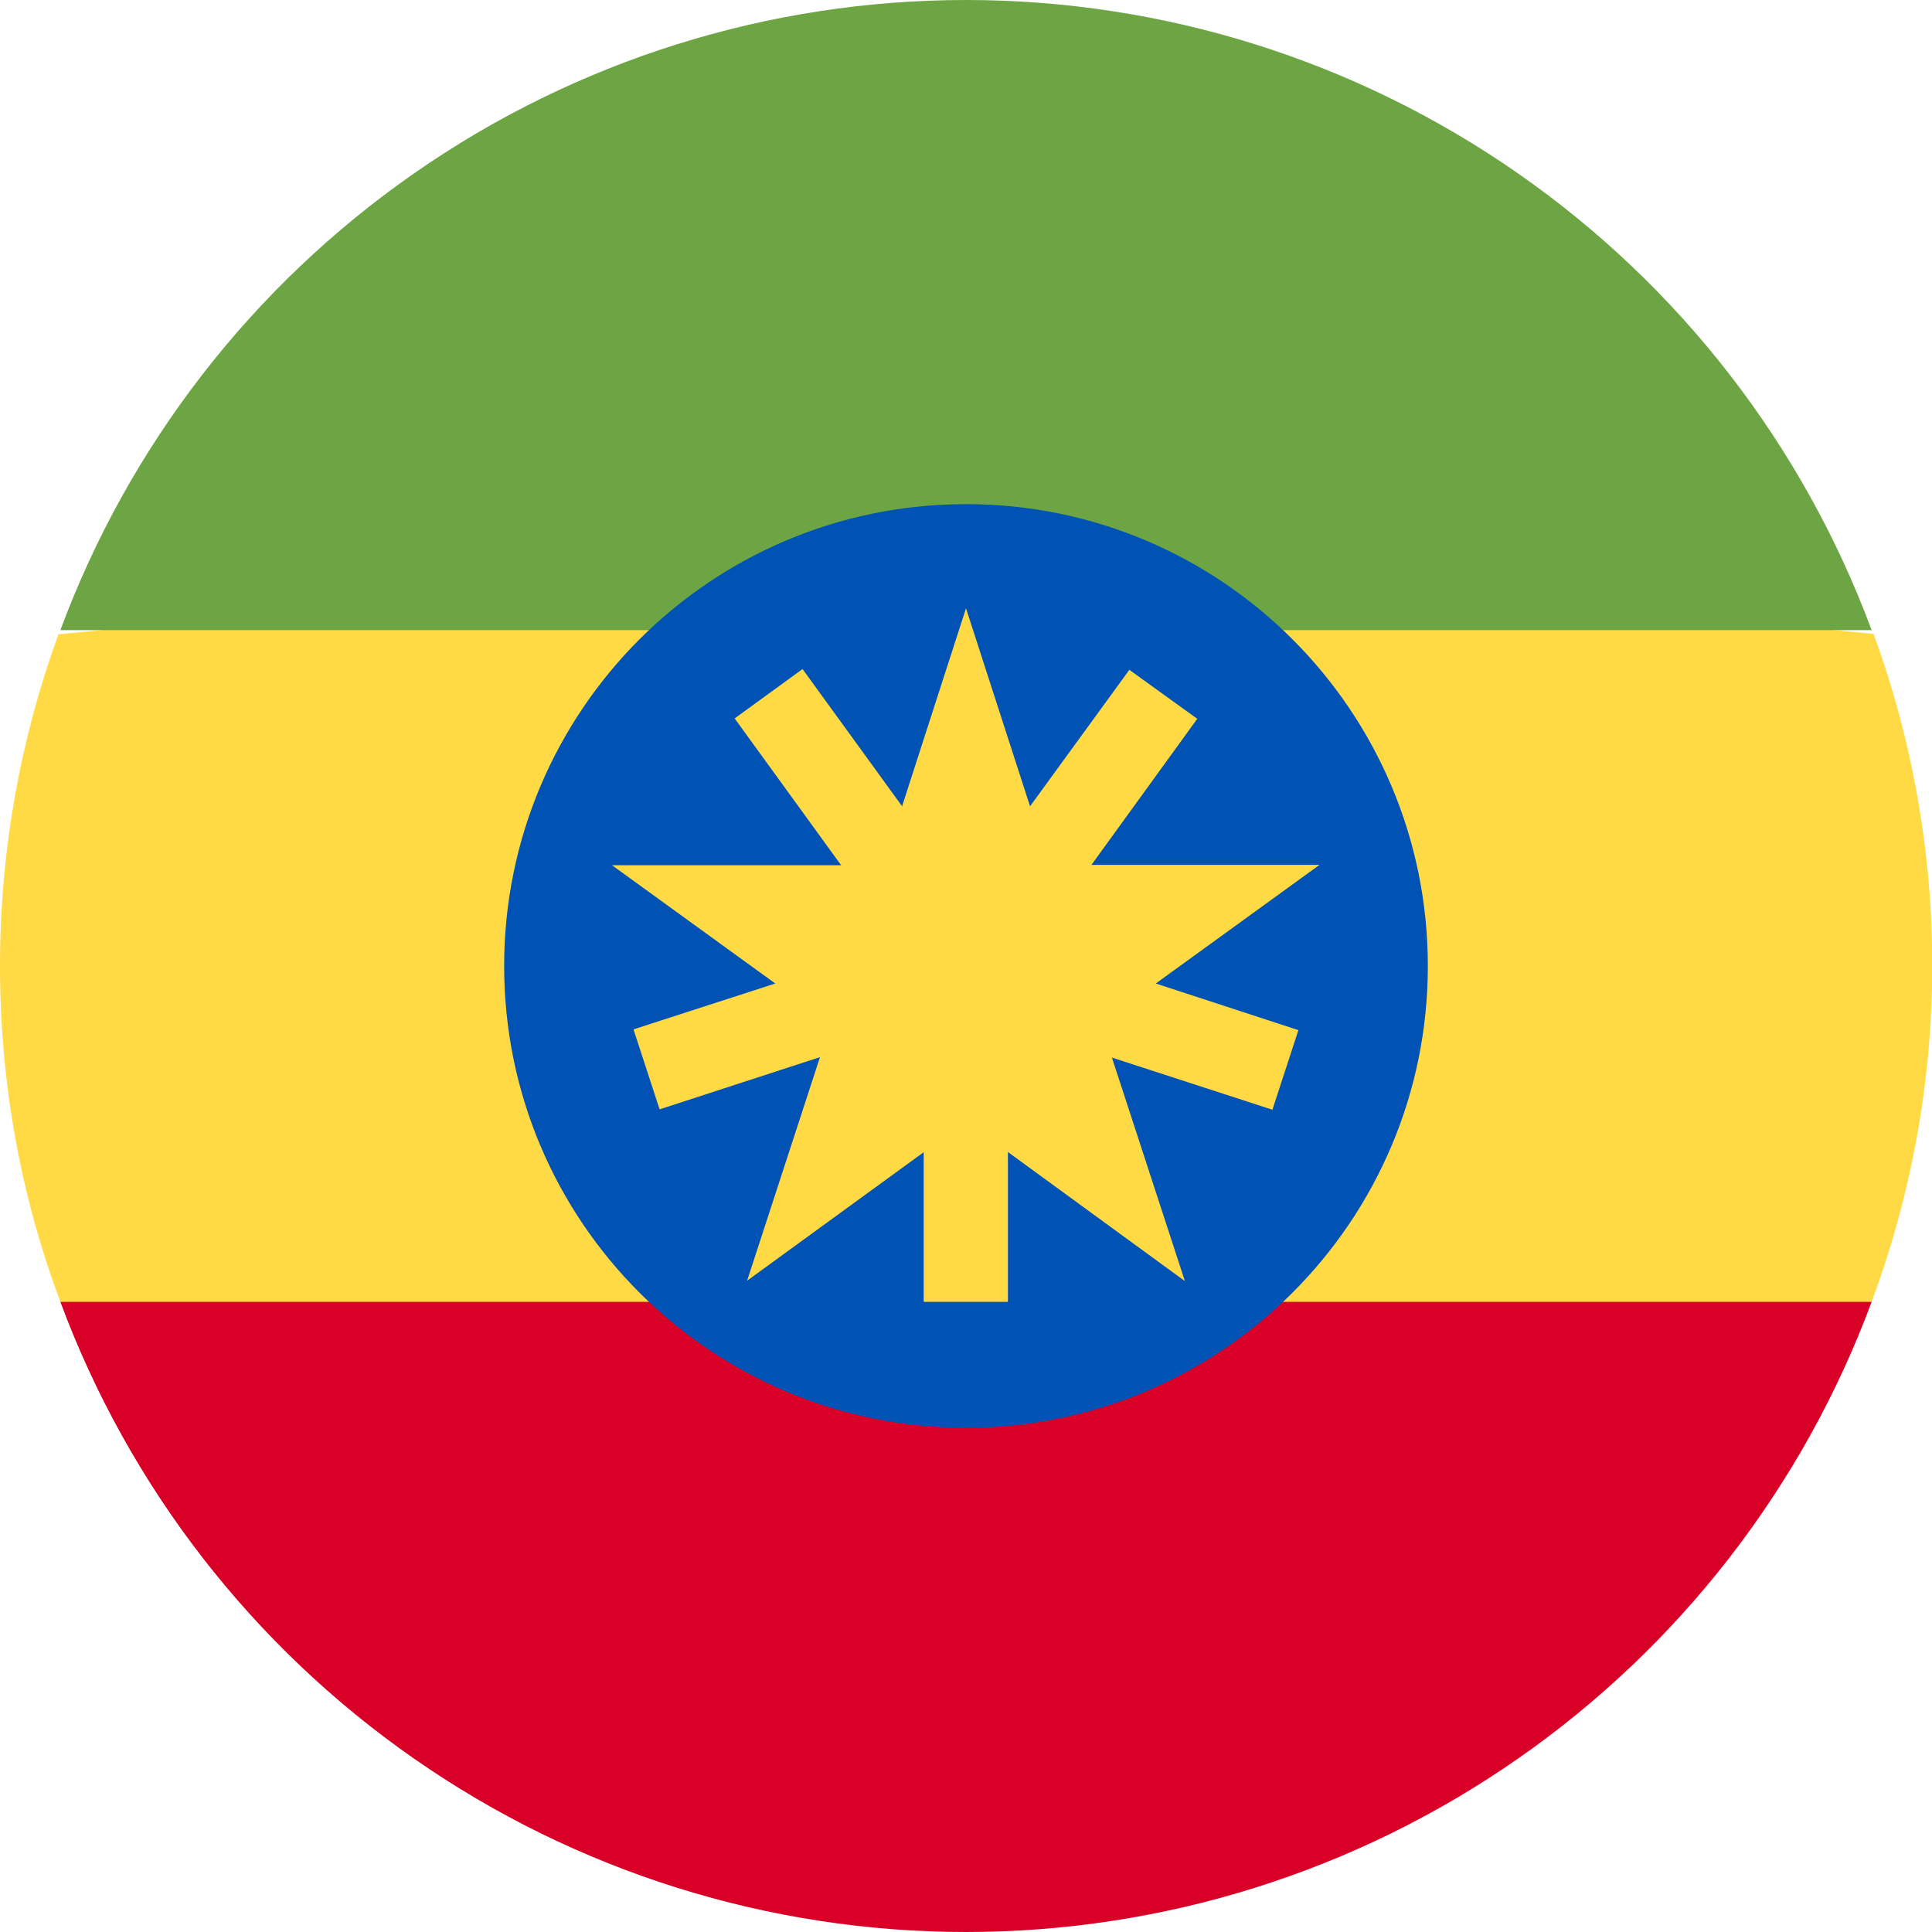 <svg width="20" height="20" viewBox="0 0 20 20" fill="none" xmlns="http://www.w3.org/2000/svg">
<g clip-path="url(#clip0)">
<path d="M0 10C0 11.223 0.219 12.395 0.625 13.476L10 14.348L19.375 13.476C20.205 11.248 20.212 8.796 19.395 6.562L10 5.656L0.605 6.566C0.215 7.637 0 8.793 0 10Z" fill="#FFDA44"/>
<path d="M10 20C12.042 20 14.034 19.375 15.71 18.208C17.386 17.042 18.665 15.391 19.375 13.477H0.625C1.335 15.391 2.614 17.042 4.29 18.208C5.966 19.375 7.958 20 10 20Z" fill="#D80027"/>
<path d="M10 0C7.958 0 5.966 0.625 4.29 1.792C2.614 2.958 1.335 4.609 0.625 6.523H19.375C18.665 4.609 17.386 2.958 15.71 1.792C14.034 0.625 12.042 0 10 0V0Z" fill="#6DA544"/>
<path d="M10 14.781C12.641 14.781 14.781 12.641 14.781 10C14.781 7.359 12.641 5.219 10 5.219C7.359 5.219 5.219 7.359 5.219 10C5.219 12.641 7.359 14.781 10 14.781Z" fill="#0052B4"/>
<path d="M10 6.297L10.859 8.953H13.66L11.395 10.594L12.266 13.262L10 11.609L7.734 13.258L8.601 10.598L6.336 8.957H9.141L10 6.297Z" fill="#FFDA44"/>
<path d="M13.441 10.664L10.707 9.77L12.394 7.441L11.691 6.934L10 9.258L8.308 6.926L7.605 7.437L9.297 9.77L6.558 10.656L6.828 11.484L9.562 10.594V13.477H10.434V10.598L13.172 11.488L13.441 10.664Z" fill="#FFDA44"/>
</g>
<defs>
<clipPath id="clip0">
<rect width="20" height="20" fill="white"/>
</clipPath>
</defs>
</svg>
